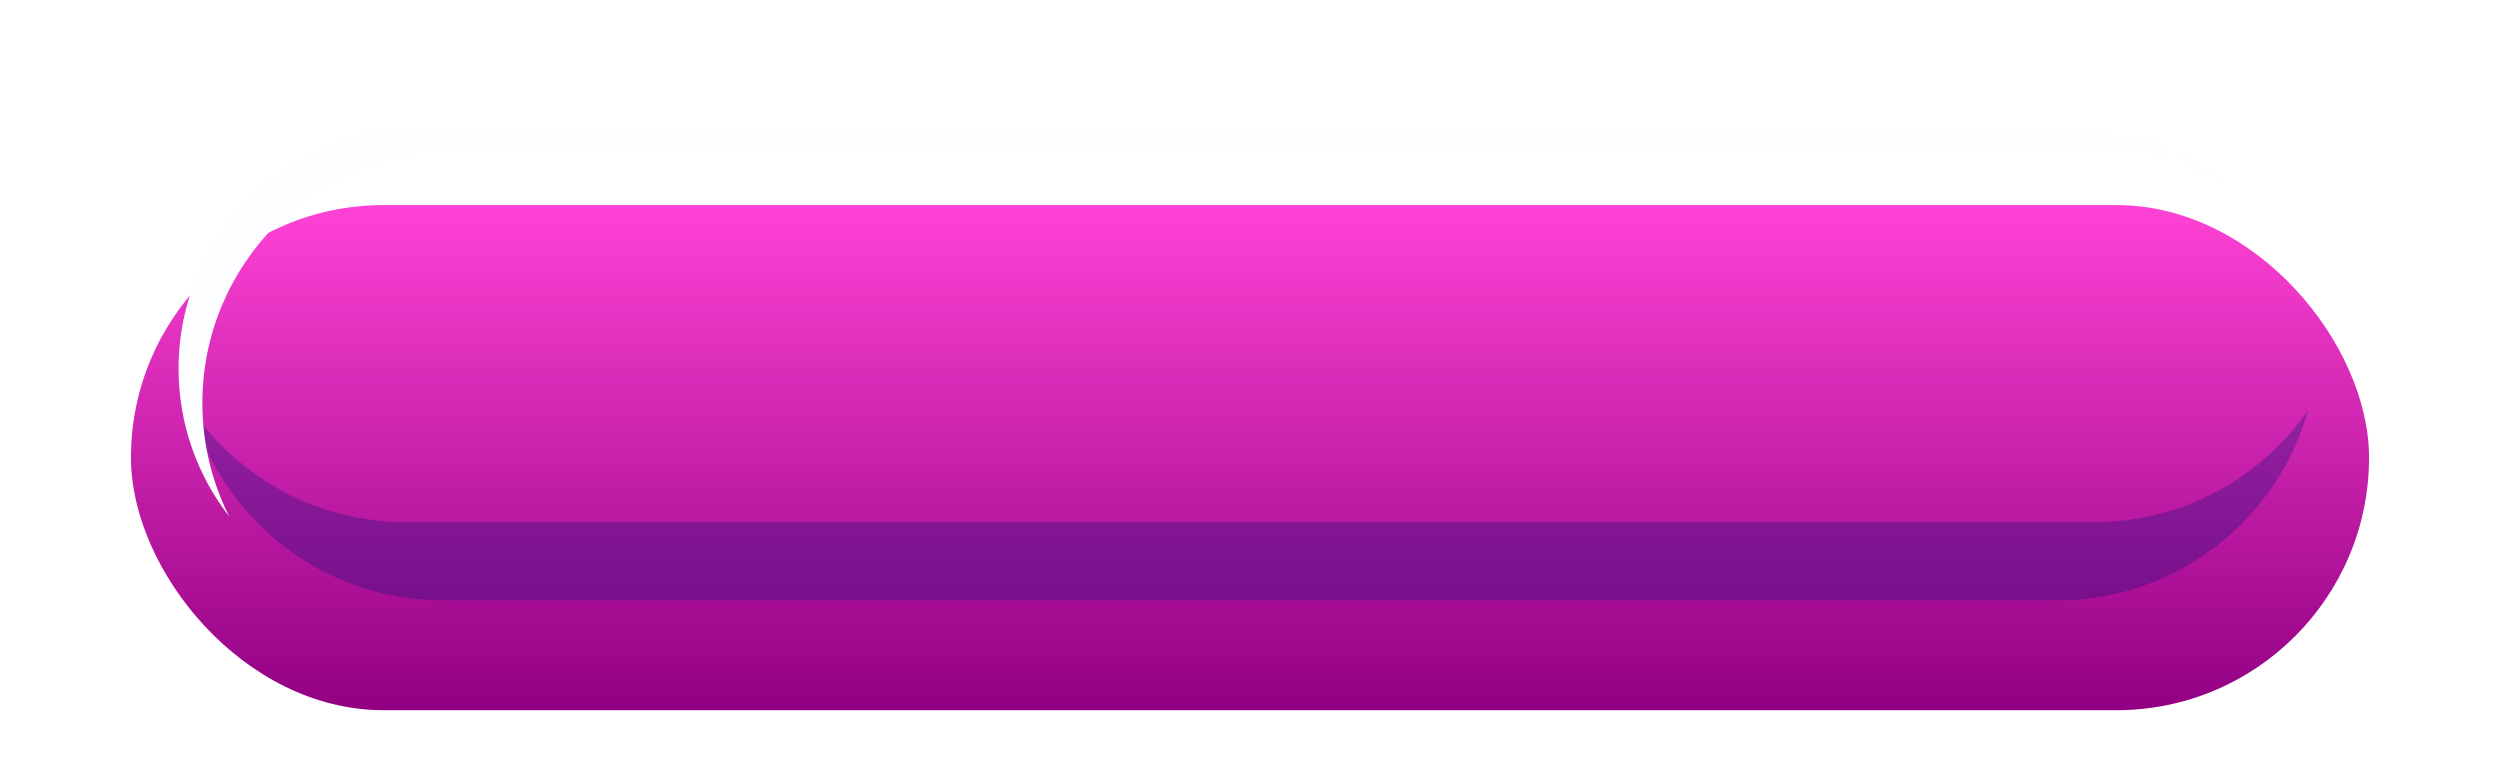<svg width="210" height="65" viewBox="0 0 210 65" fill="none" xmlns="http://www.w3.org/2000/svg">
<g filter="url(#filter0_d_1081_12159)">
<rect x="5" y="3" width="200" height="54" rx="27" fill="white"/>
</g>
<g filter="url(#filter1_d_1081_12159)">
<rect x="11" y="8.785" width="188" height="42.429" rx="21.214" fill="url(#paint0_linear_1081_12159)"/>
</g>
<g opacity="0.3" filter="url(#filter2_f_1081_12159)">
<path fill-rule="evenodd" clip-rule="evenodd" d="M16.113 34.435C18.687 43.663 27.154 50.432 37.202 50.432H172.8C182.843 50.432 191.307 43.669 193.885 34.449C189.932 40.138 183.349 43.863 175.896 43.863H34.112C26.654 43.863 20.066 40.132 16.113 34.435Z" fill="#051176"/>
</g>
<g filter="url(#filter3_f_1081_12159)">
<path fill-rule="evenodd" clip-rule="evenodd" d="M35.25 10.714C24.066 10.714 15 19.78 15 30.964C15 35.645 16.588 39.954 19.255 43.384C17.812 40.519 17 37.282 17 33.856C17 22.139 26.498 12.641 38.214 12.641H175.786C182.05 12.641 187.68 15.356 191.563 19.674C187.927 14.269 181.754 10.714 174.75 10.714H35.25Z" fill="url(#paint1_linear_1081_12159)"/>
</g>
<ellipse opacity="0.3" cx="1.552" cy="3.281" rx="1.552" ry="3.281" transform="matrix(0.481 0.876 -0.964 0.265 37.129 11.438)" fill="white"/>
<defs>
<filter id="filter0_d_1081_12159" x="0.175" y="0.588" width="209.649" height="63.65" filterUnits="userSpaceOnUse" color-interpolation-filters="sRGB">
<feFlood flood-opacity="0" result="BackgroundImageFix"/>
<feColorMatrix in="SourceAlpha" type="matrix" values="0 0 0 0 0 0 0 0 0 0 0 0 0 0 0 0 0 0 127 0" result="hardAlpha"/>
<feOffset dy="2.412"/>
<feGaussianBlur stdDeviation="2.412"/>
<feComposite in2="hardAlpha" operator="out"/>
<feColorMatrix type="matrix" values="0 0 0 0 0 0 0 0 0 0 0 0 0 0 0 0 0 0 0.2 0"/>
<feBlend mode="normal" in2="BackgroundImageFix" result="effect1_dropShadow_1081_12159"/>
<feBlend mode="normal" in="SourceGraphic" in2="effect1_dropShadow_1081_12159" result="shape"/>
</filter>
<filter id="filter1_d_1081_12159" x="6.175" y="8.785" width="197.649" height="55.697" filterUnits="userSpaceOnUse" color-interpolation-filters="sRGB">
<feFlood flood-opacity="0" result="BackgroundImageFix"/>
<feColorMatrix in="SourceAlpha" type="matrix" values="0 0 0 0 0 0 0 0 0 0 0 0 0 0 0 0 0 0 127 0" result="hardAlpha"/>
<feOffset dy="8.443"/>
<feGaussianBlur stdDeviation="2.412"/>
<feComposite in2="hardAlpha" operator="out"/>
<feColorMatrix type="matrix" values="0 0 0 0 0 0 0 0 0 0 0 0 0 0 0 0 0 0 0.2 0"/>
<feBlend mode="normal" in2="BackgroundImageFix" result="effect1_dropShadow_1081_12159"/>
<feBlend mode="normal" in="SourceGraphic" in2="effect1_dropShadow_1081_12159" result="shape"/>
</filter>
<filter id="filter2_f_1081_12159" x="6.464" y="24.786" width="197.071" height="35.296" filterUnits="userSpaceOnUse" color-interpolation-filters="sRGB">
<feFlood flood-opacity="0" result="BackgroundImageFix"/>
<feBlend mode="normal" in="SourceGraphic" in2="BackgroundImageFix" result="shape"/>
<feGaussianBlur stdDeviation="4.825" result="effect1_foregroundBlur_1081_12159"/>
</filter>
<filter id="filter3_f_1081_12159" x="7.763" y="3.477" width="191.038" height="47.144" filterUnits="userSpaceOnUse" color-interpolation-filters="sRGB">
<feFlood flood-opacity="0" result="BackgroundImageFix"/>
<feBlend mode="normal" in="SourceGraphic" in2="BackgroundImageFix" result="shape"/>
<feGaussianBlur stdDeviation="3.619" result="effect1_foregroundBlur_1081_12159"/>
</filter>
<linearGradient id="paint0_linear_1081_12159" x1="105" y1="8.785" x2="105" y2="51.214" gradientUnits="userSpaceOnUse">
<stop stop-color="#FF42D5"/>
<stop offset="1" stop-color="#910082"/>
</linearGradient>
<linearGradient id="paint1_linear_1081_12159" x1="19.426" y1="33.101" x2="194.59" y2="33.101" gradientUnits="userSpaceOnUse">
<stop stop-color="#FDFEFF"/>
<stop offset="0.688" stop-color="#FDFEFF" stop-opacity="0.8"/>
<stop offset="1" stop-color="#FDFEFF" stop-opacity="0.1"/>
</linearGradient>
</defs>
</svg>
